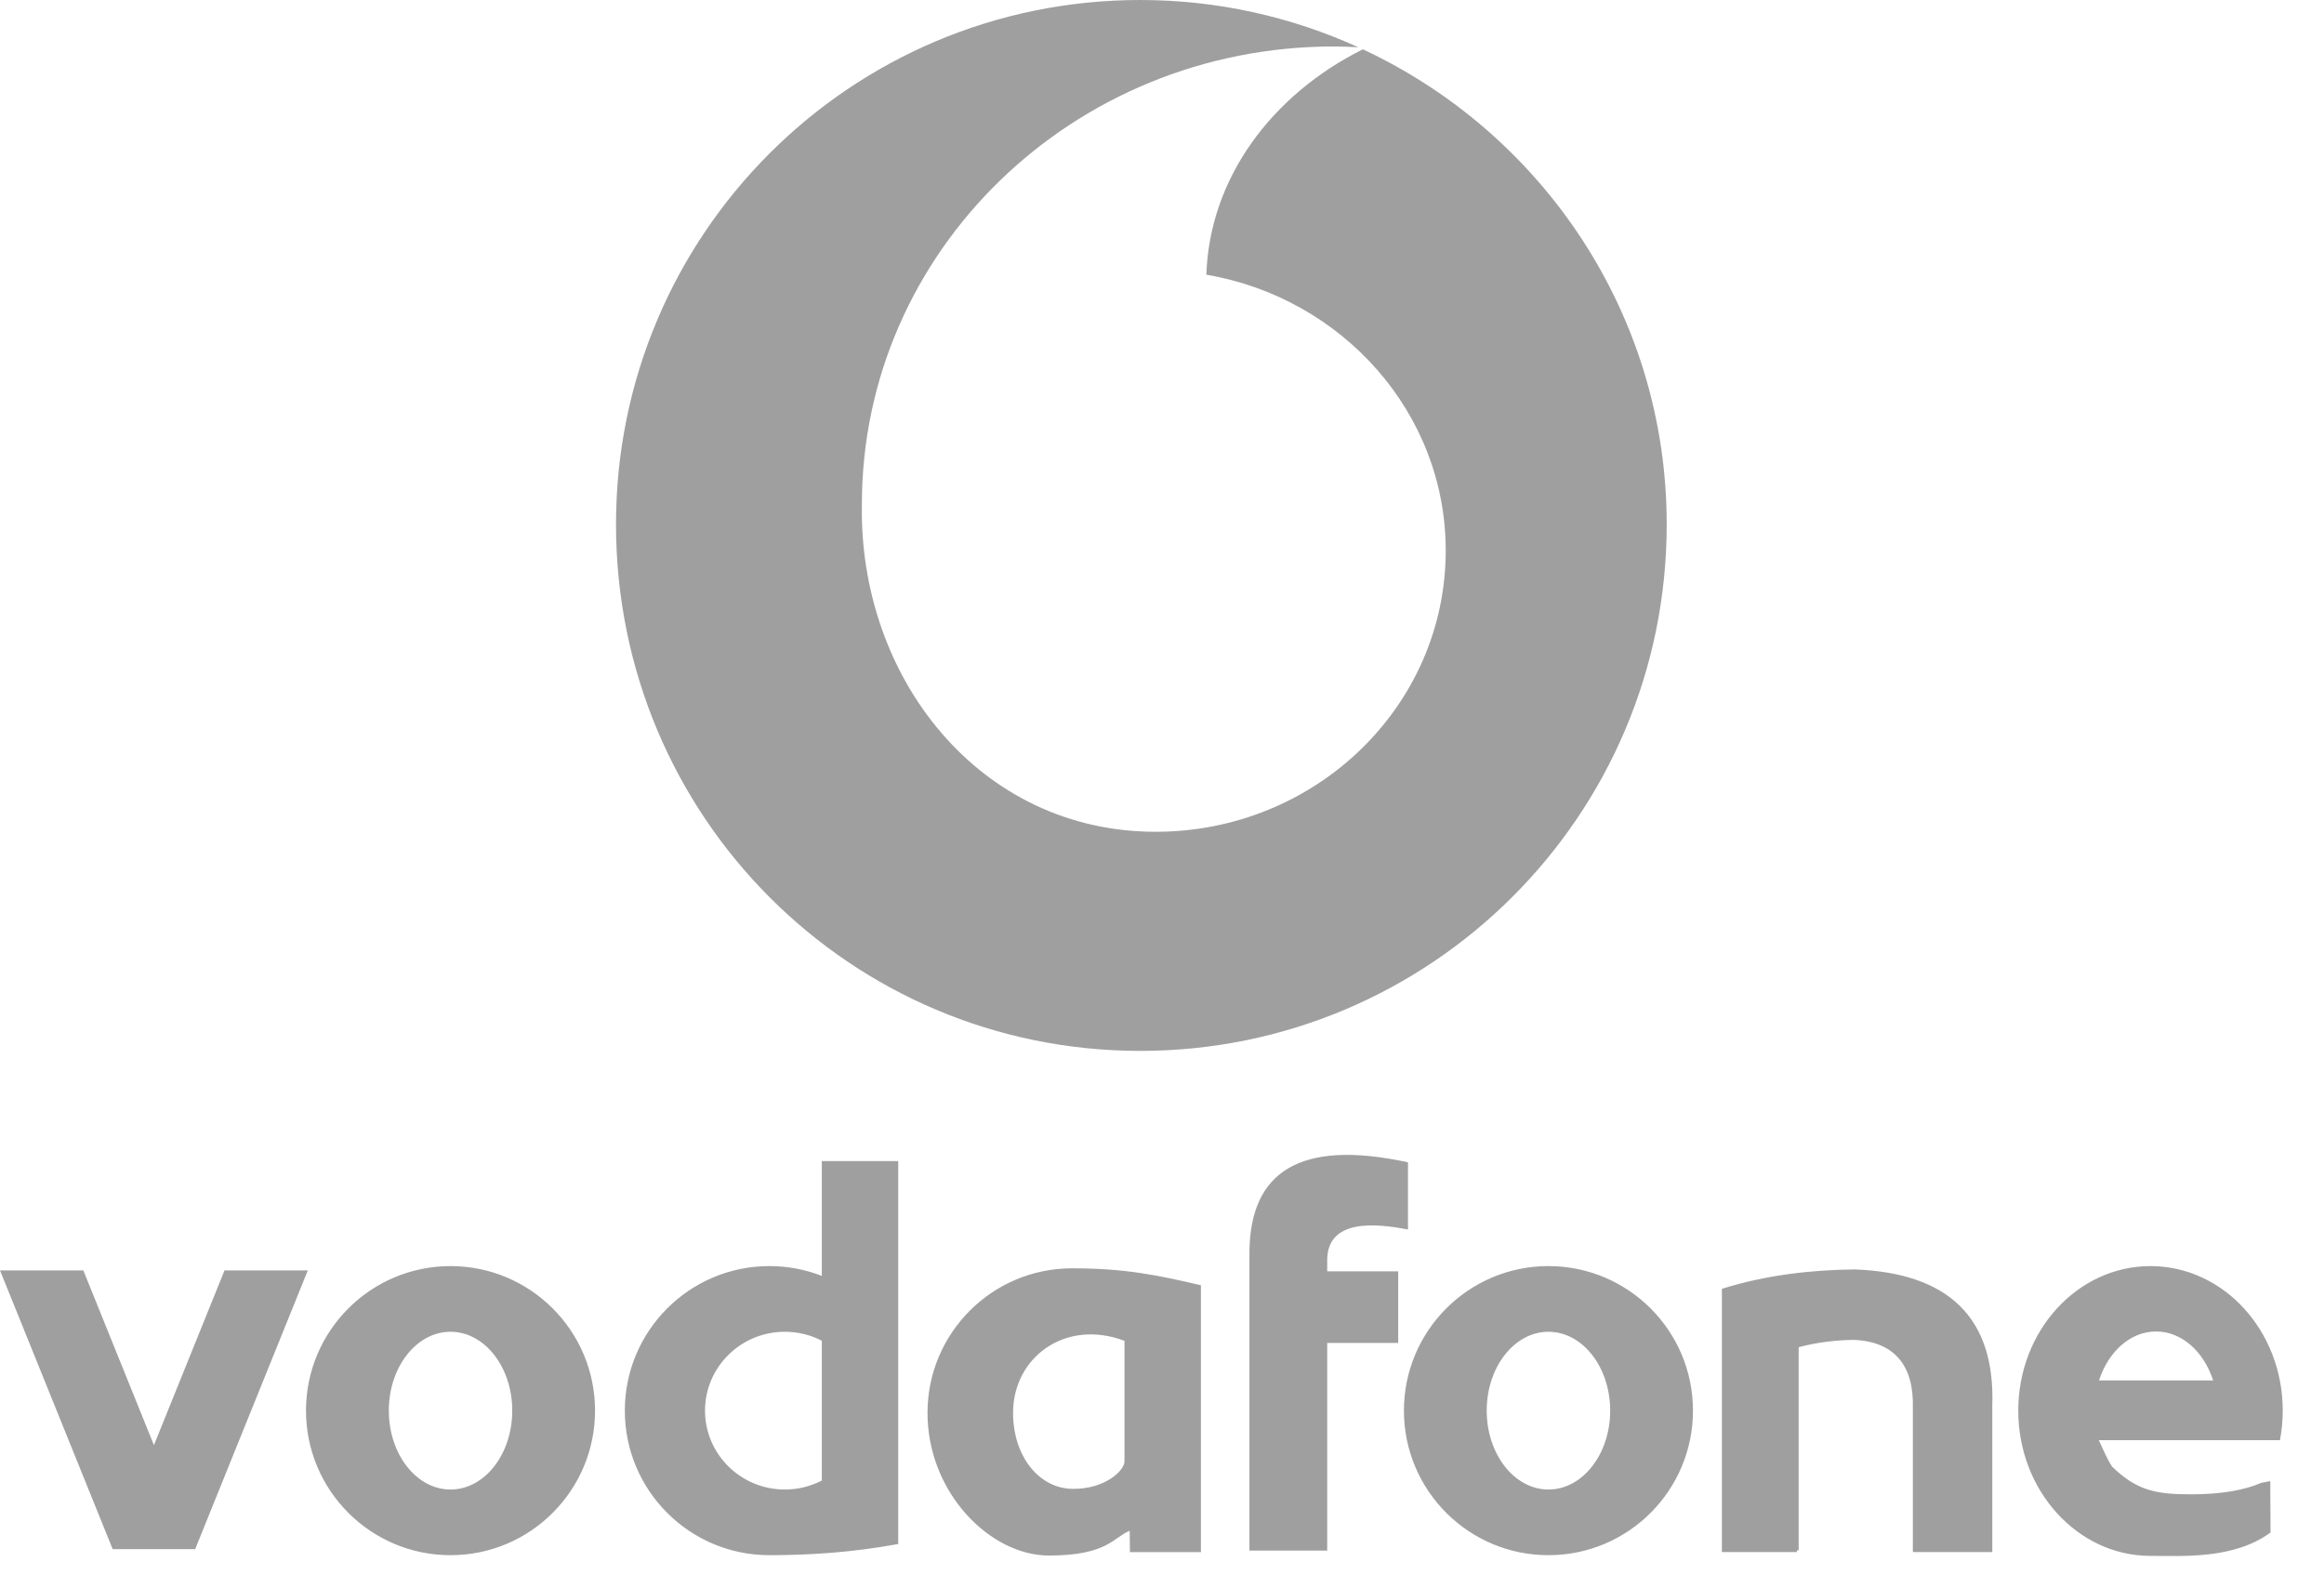 <?xml version="1.0" encoding="UTF-8"?>
<svg width="93px" height="63px" viewBox="0 0 93 63" version="1.1" xmlns="http://www.w3.org/2000/svg" xmlns:xlink="http://www.w3.org/1999/xlink">
    <g stroke="none" stroke-width="1" fill="none" fill-rule="evenodd">
      <g transform="translate(0, 45.258)">
          <path d="M49.999,16.781 L53.111,16.781 L53.111,8.474 L55.952,8.474 L55.952,5.609 L53.111,5.609 L53.111,5.168 C53.112,3.496 55.054,3.684 56.344,3.936 L56.344,1.247 C51.996,0.304 50.037,1.64 49.999,4.81 L49.999,16.781 Z M-0,5.571 L3.334,5.571 L6.16,12.563 L8.985,5.571 L12.318,5.571 L7.826,16.685 L7.81,16.725 L7.811,16.725 L4.509,16.725 L4.493,16.685 L-0,5.571 Z M86.28,8.015 C87.311,8.015 88.193,8.824 88.564,9.973 L83.997,9.973 C84.368,8.824 85.251,8.015 86.28,8.015 Z M86.057,5.399 C88.978,5.399 91.349,7.989 91.349,11.182 C91.349,11.588 91.31,11.984 91.237,12.366 L84.523,12.366 L83.989,12.366 C84.172,12.761 84.32,13.119 84.523,13.426 C85.502,14.369 86.247,14.531 87.669,14.531 C88.903,14.531 89.81,14.364 90.487,14.073 L90.85,14.003 L90.86,16.058 C89.402,17.134 87.349,16.994 86.057,16.994 C83.134,16.994 80.765,14.376 80.765,11.182 C80.765,7.989 83.134,5.399 86.057,5.399 Z M68.905,16.772 L68.905,16.842 L71.906,16.842 L71.906,16.772 L71.977,16.772 L71.977,8.645 C72.721,8.446 73.452,8.362 74.182,8.351 C75.809,8.42 76.597,9.375 76.547,11.085 L76.547,16.842 L79.726,16.842 L79.726,10.977 C79.843,7.488 78.004,5.672 74.211,5.532 C72.456,5.555 70.673,5.755 68.905,6.308 L68.905,6.336 L68.905,16.772 Z M61.964,8.027 C63.329,8.027 64.435,9.44 64.435,11.182 C64.435,12.925 63.329,14.339 61.964,14.339 C60.601,14.339 59.494,12.925 59.494,11.182 C59.494,9.44 60.601,8.027 61.964,8.027 Z M61.964,5.399 C65.158,5.399 67.748,7.989 67.748,11.182 C67.748,14.376 65.158,16.966 61.964,16.966 C58.771,16.966 56.181,14.376 56.181,11.182 C56.181,7.989 58.771,5.399 61.964,5.399 Z M44.999,8.39 L44.999,13.219 C44.993,13.56 44.257,14.325 42.921,14.312 C41.584,14.3 40.54,13.014 40.54,11.271 C40.54,9.044 42.64,7.495 44.999,8.39 Z M45.217,16.843 L48.057,16.843 L48.057,6.165 C46.302,5.757 45.016,5.488 42.899,5.488 C39.706,5.488 37.116,8.078 37.116,11.271 C37.116,14.465 39.622,16.98 41.975,16.98 C44.327,16.98 44.557,16.244 45.207,15.99 L45.217,16.843 Z M32.887,13.98 L32.887,8.385 C32.444,8.156 31.941,8.027 31.407,8.027 C29.644,8.027 28.213,9.44 28.213,11.182 C28.213,12.925 29.644,14.339 31.407,14.339 C31.941,14.339 32.444,14.208 32.887,13.98 Z M32.887,1.198 L35.945,1.198 L35.945,16.519 C34.19,16.841 32.488,16.966 30.787,16.966 C27.594,16.966 25.004,14.376 25.004,11.182 C25.004,7.989 27.594,5.399 30.787,5.399 C31.527,5.399 32.236,5.538 32.887,5.792 L32.887,1.198 Z M18.029,8.027 C19.393,8.027 20.499,9.44 20.499,11.182 C20.499,12.925 19.393,14.339 18.029,14.339 C16.665,14.339 15.559,12.925 15.559,11.182 C15.559,9.44 16.665,8.027 18.029,8.027 Z M18.029,5.399 C21.223,5.399 23.812,7.989 23.812,11.182 C23.812,14.376 21.223,16.966 18.029,16.966 C14.836,16.966 12.245,14.376 12.245,11.182 C12.245,7.989 14.836,5.399 18.029,5.399 Z" fill="#9F9F9F"></path>
      </g>
      <path d="M54.537,1.973 C50.886,3.794 48.401,7.136 48.275,10.99 C53.704,11.918 57.854,16.502 57.854,22.026 C57.854,28.267 52.637,33.28 46.248,33.28 C39.182,33.28 34.366,27.1 34.49,20.176 C34.49,10.053 42.939,1.859 53.38,1.859 C53.708,1.859 54.032,1.875 54.356,1.891 C51.693,0.68 48.74,-0 45.63,-0 C34.034,-0 24.651,9.383 24.651,20.979 C24.651,32.664 34.034,42.047 45.63,42.047 C57.225,42.047 66.697,32.664 66.697,20.979 C66.697,12.563 61.706,5.316 54.537,1.973" fill="#9F9F9F"></path>
    </g>
</svg>

